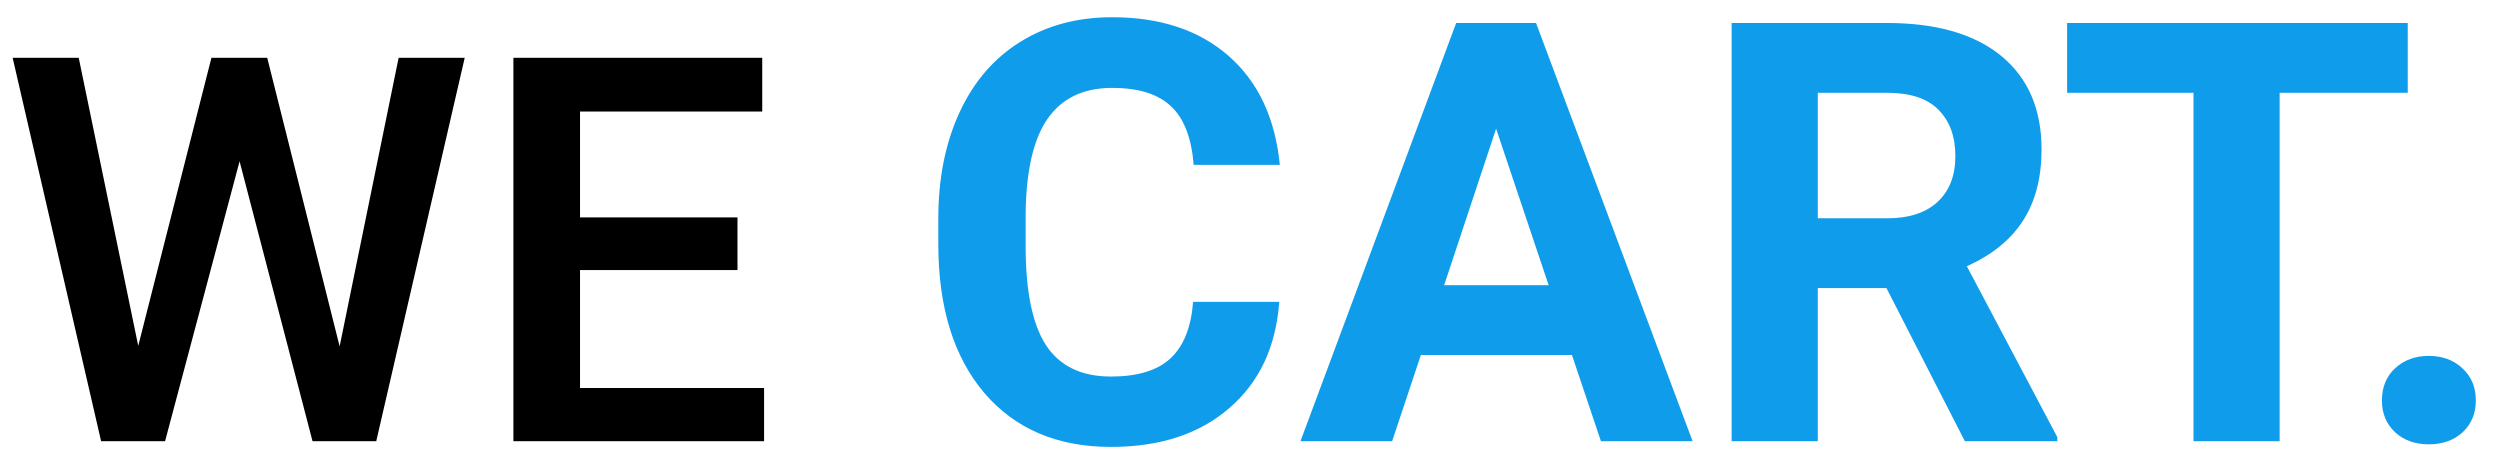 <svg width="102" height="19" viewBox="0 0 102 19" fill="none" xmlns="http://www.w3.org/2000/svg">
<path d="M13.857 14.133L16.264 2.359H18.96L15.351 18H12.751L9.775 6.581L6.735 18H4.125L0.516 2.359H3.212L5.64 14.111L8.626 2.359H10.903L13.857 14.133ZM30.089 11.018H23.665V15.83H31.174V18H20.947V2.359H31.099V4.551H23.665V8.869H30.089V11.018Z" fill="black"/>
<path d="M52.193 12.316C52.06 14.152 51.381 15.598 50.154 16.652C48.935 17.707 47.326 18.234 45.326 18.234C43.139 18.234 41.416 17.5 40.158 16.031C38.908 14.555 38.283 12.531 38.283 9.961V8.918C38.283 7.277 38.572 5.832 39.15 4.582C39.728 3.332 40.553 2.375 41.623 1.711C42.701 1.039 43.951 0.703 45.373 0.703C47.342 0.703 48.928 1.23 50.131 2.285C51.334 3.34 52.029 4.82 52.217 6.727H48.701C48.615 5.625 48.307 4.828 47.775 4.336C47.252 3.836 46.451 3.586 45.373 3.586C44.201 3.586 43.322 4.008 42.736 4.852C42.158 5.688 41.861 6.988 41.846 8.754V10.043C41.846 11.887 42.123 13.234 42.678 14.086C43.24 14.938 44.123 15.363 45.326 15.363C46.412 15.363 47.221 15.117 47.752 14.625C48.291 14.125 48.6 13.355 48.678 12.316H52.193ZM64.135 14.484H57.971L56.799 18H53.06L59.412 0.938H62.67L69.057 18H65.318L64.135 14.484ZM58.92 11.637H63.185L61.041 5.25L58.92 11.637ZM76.967 11.754H74.166V18H70.65V0.938H76.99C79.006 0.938 80.561 1.387 81.654 2.285C82.748 3.184 83.295 4.453 83.295 6.094C83.295 7.258 83.041 8.23 82.533 9.012C82.033 9.785 81.272 10.402 80.248 10.863L83.939 17.836V18H80.166L76.967 11.754ZM74.166 8.906H77.002C77.885 8.906 78.568 8.684 79.053 8.238C79.537 7.785 79.779 7.164 79.779 6.375C79.779 5.57 79.549 4.938 79.088 4.477C78.635 4.016 77.936 3.785 76.99 3.785H74.166V8.906ZM98.236 3.785H93.01V18H89.494V3.785H84.338V0.938H98.236V3.785ZM97.182 16.336C97.182 15.797 97.361 15.359 97.721 15.023C98.088 14.688 98.545 14.52 99.092 14.52C99.647 14.52 100.104 14.688 100.463 15.023C100.83 15.359 101.014 15.797 101.014 16.336C101.014 16.867 100.834 17.301 100.475 17.637C100.115 17.965 99.654 18.129 99.092 18.129C98.537 18.129 98.08 17.965 97.721 17.637C97.361 17.301 97.182 16.867 97.182 16.336Z" fill="#0F9CEB"/>
</svg>
